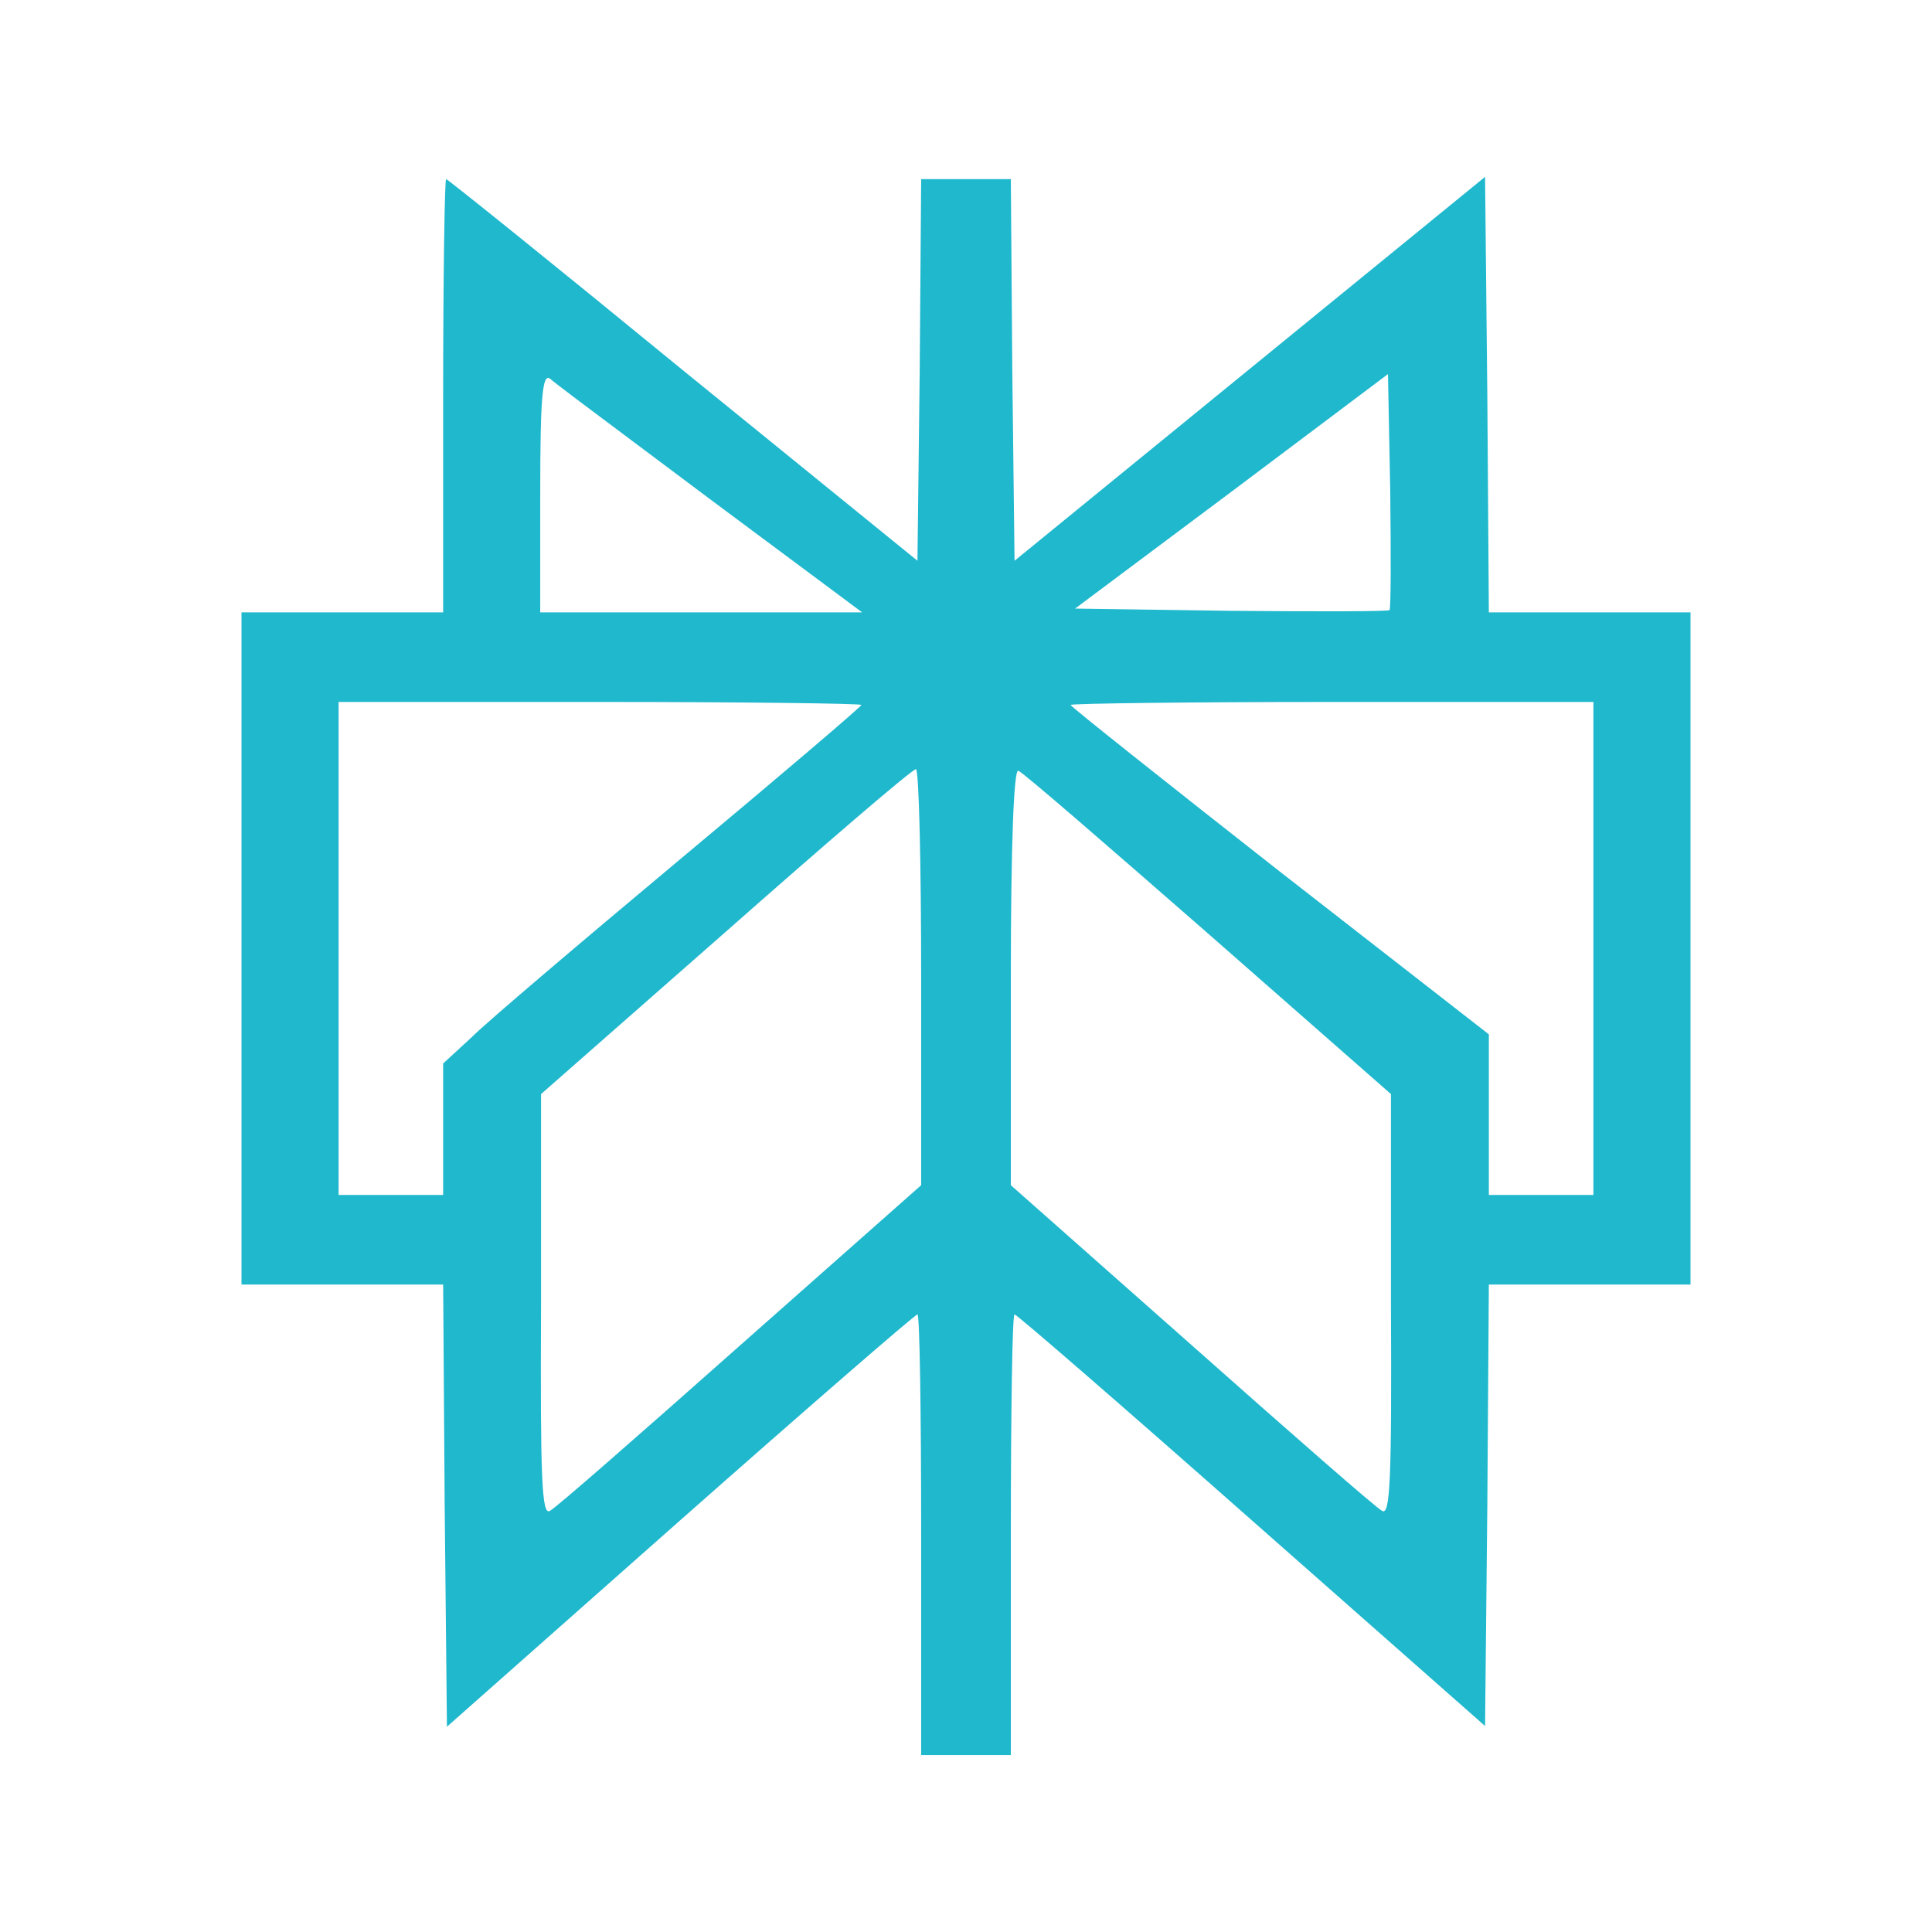 <svg width="24" height="24" viewBox="0 0 24 24" fill="none" xmlns="http://www.w3.org/2000/svg"><path fill-rule="evenodd" clip-rule="evenodd" d="M11.397 6.966L8.484 4.6C6.888 3.292 5.561 2.225 5.542 2.225C5.524 2.225 5.505 3.431 5.505 4.916V7.607H3V15.957H5.505L5.524 18.704L5.552 21.45L8.446 18.889C10.042 17.479 11.369 16.328 11.397 16.328C11.425 16.328 11.443 17.562 11.443 19.065V21.802H12.557V19.065C12.557 17.562 12.575 16.328 12.603 16.328C12.631 16.328 13.958 17.479 15.554 18.889L18.448 21.441L18.476 18.704L18.495 15.957H21V7.607H18.495L18.476 4.907L18.448 2.197L12.603 6.966L12.575 4.591L12.557 2.225H11.443L11.425 4.6L11.397 6.966ZM6.711 6.113V7.607H10.71L8.827 6.206C8.545 5.994 8.273 5.79 8.025 5.605L8.023 5.603L8.022 5.603L8.022 5.603L8.022 5.603C7.36 5.108 6.872 4.743 6.832 4.703C6.739 4.638 6.711 4.925 6.711 6.113ZM13.355 7.56L15.303 6.104L17.242 4.647L17.27 6.094C17.279 6.892 17.279 7.56 17.261 7.579C17.242 7.597 16.352 7.597 15.294 7.588L13.355 7.56ZM5.505 13.211L5.858 12.886C6.043 12.7 7.212 11.708 8.456 10.668C9.69 9.639 10.701 8.776 10.701 8.757C10.701 8.739 9.244 8.72 7.454 8.72H4.206V14.844H5.505V13.211ZM15.897 10.826C14.468 9.704 13.299 8.776 13.299 8.757C13.299 8.739 14.765 8.72 16.546 8.72H19.794V14.844H18.495V12.849L15.897 10.826ZM9.012 11.578L6.721 13.591V16.217C6.711 18.379 6.73 18.834 6.832 18.768C6.906 18.731 7.964 17.804 9.198 16.709L11.443 14.723V12.144C11.443 10.715 11.415 9.555 11.378 9.555C11.332 9.555 10.274 10.464 9.012 11.578ZM12.557 14.723V12.134C12.557 10.511 12.594 9.555 12.649 9.574C12.696 9.583 13.754 10.502 15.006 11.596L17.279 13.591V16.217C17.289 18.379 17.27 18.834 17.168 18.768C17.094 18.731 16.036 17.804 14.802 16.709L12.557 14.723Z" fill="#1FB8CD"/></svg>